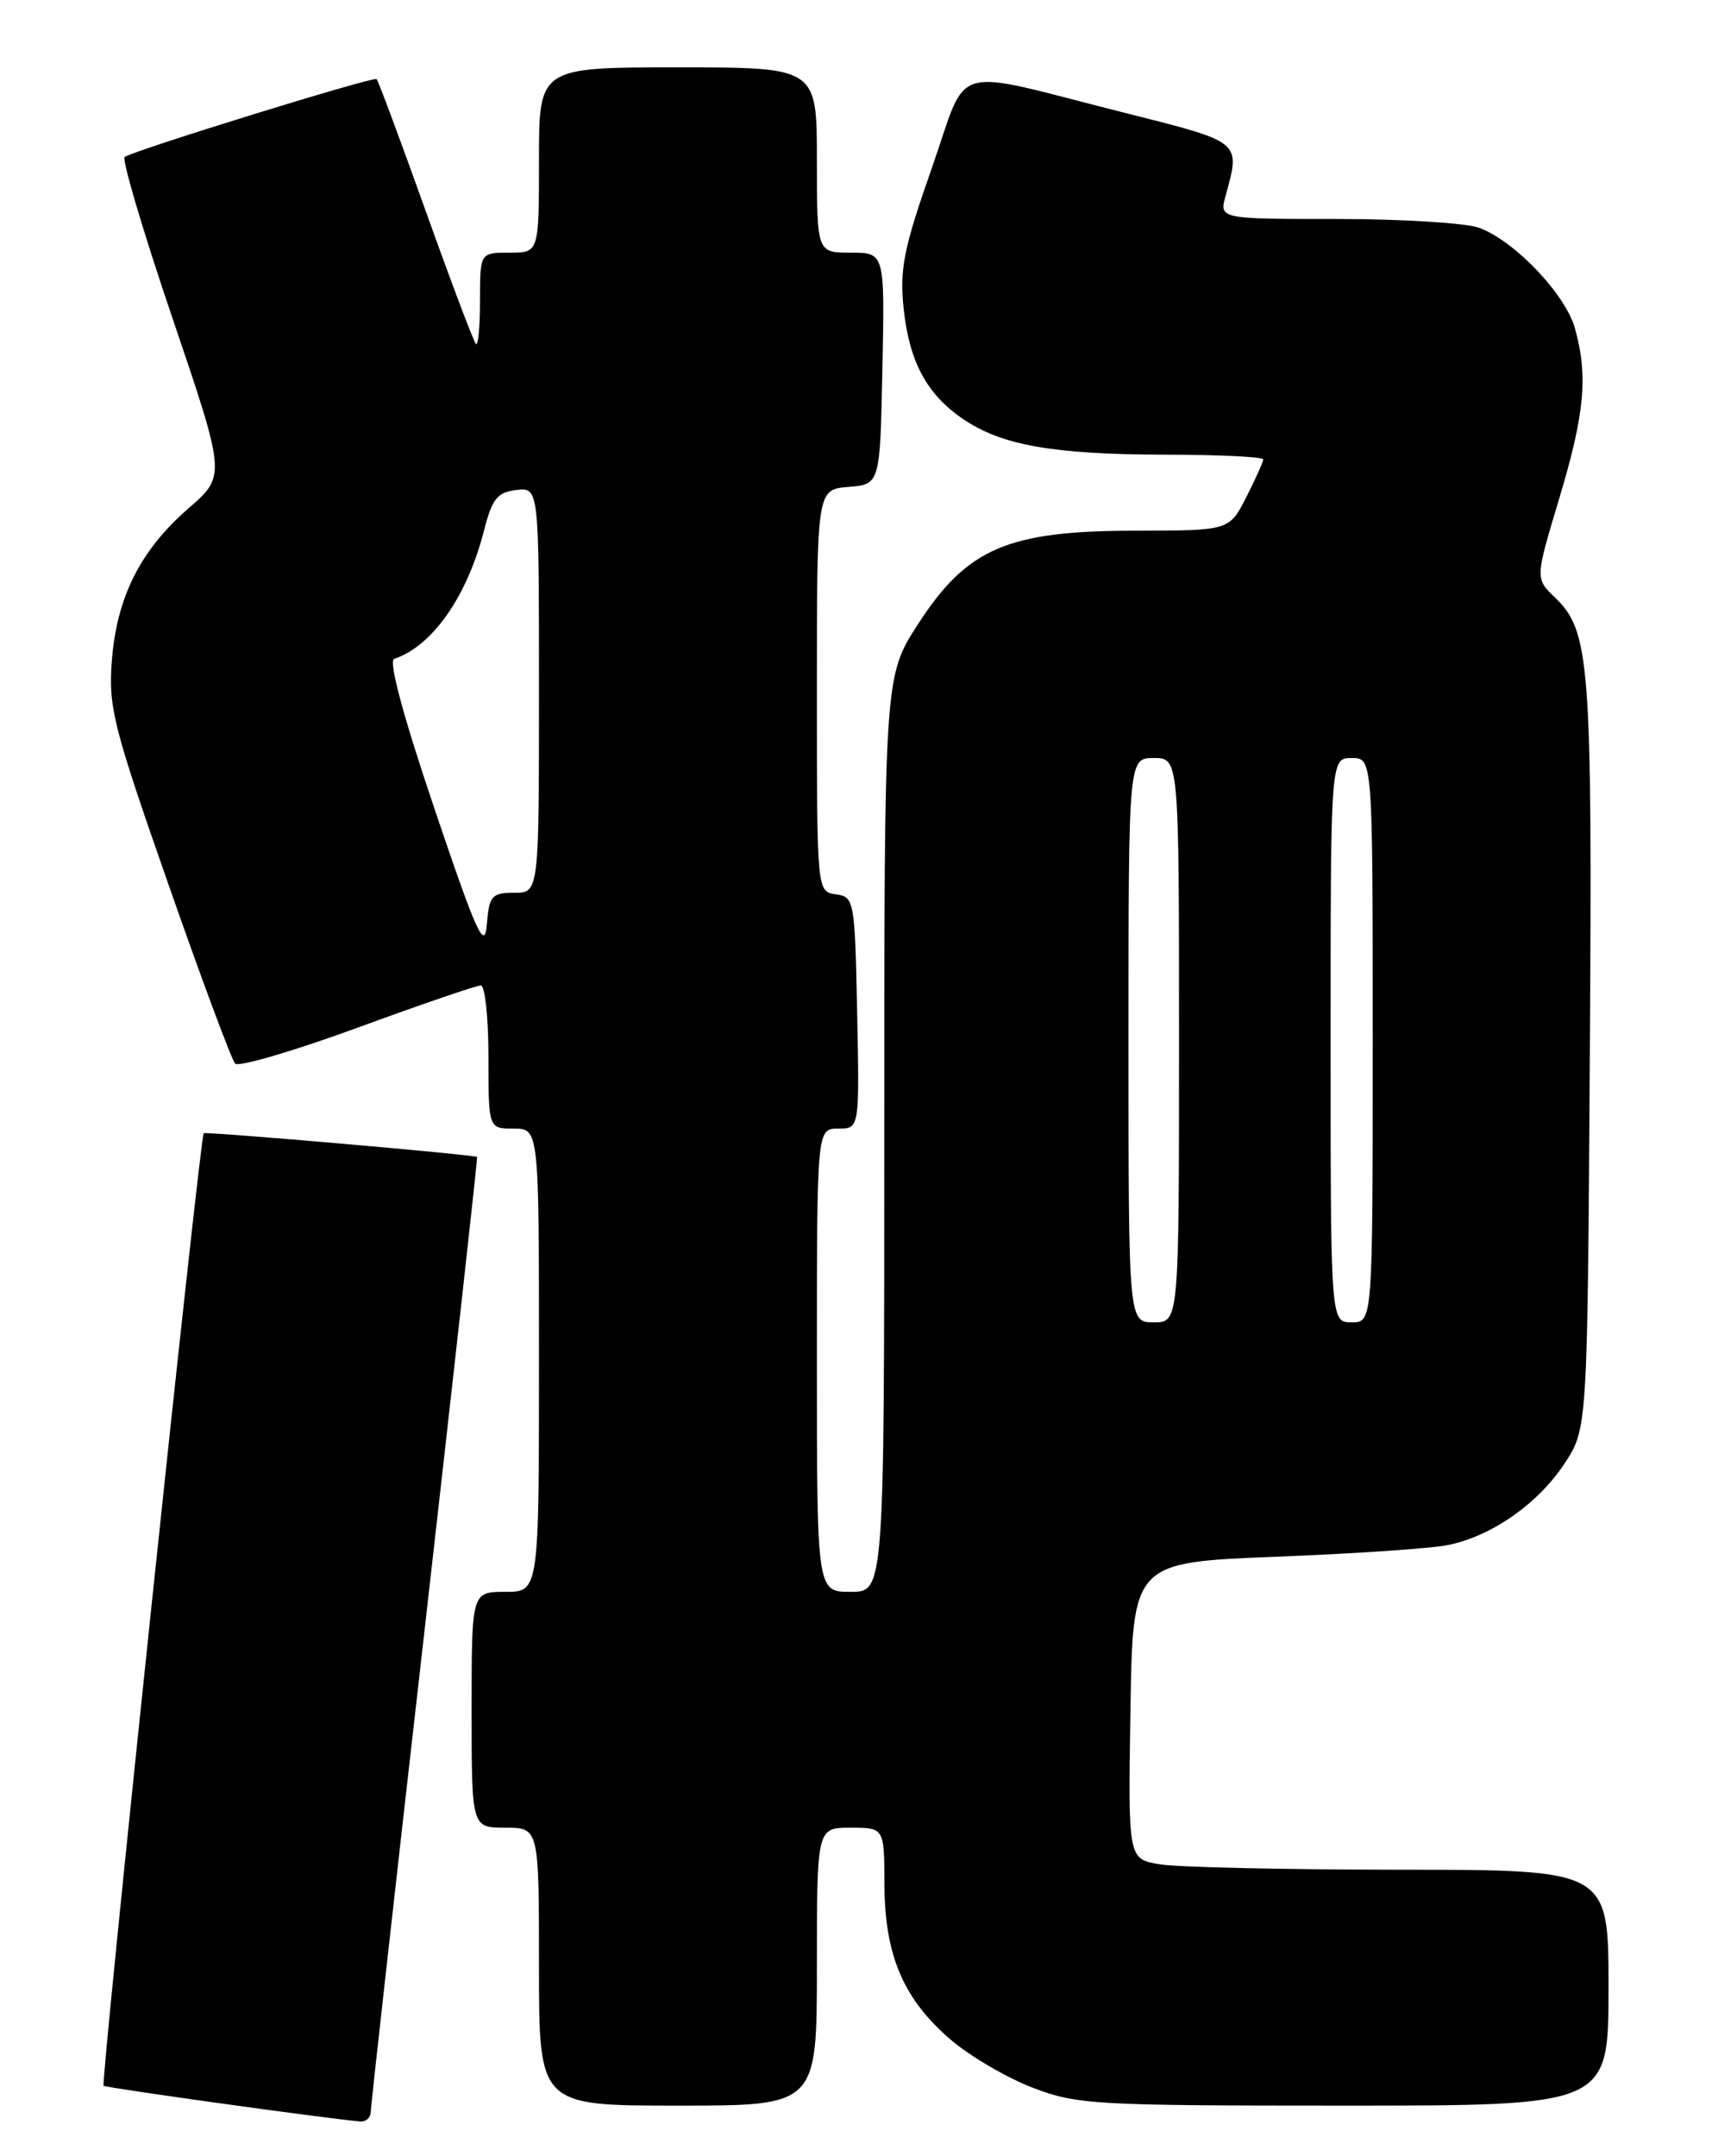 <?xml version="1.0" encoding="UTF-8" standalone="no"?>
<!DOCTYPE svg PUBLIC "-//W3C//DTD SVG 1.1//EN" "http://www.w3.org/Graphics/SVG/1.1/DTD/svg11.dtd" >
<svg xmlns="http://www.w3.org/2000/svg" xmlns:xlink="http://www.w3.org/1999/xlink" version="1.1" viewBox="0 0 204 256">
 <g >
 <path fill="currentColor"
d=" M 44.02 250.75 C 44.03 250.06 46.91 224.30 50.42 193.50 C 53.92 162.70 56.73 137.44 56.65 137.37 C 56.34 137.09 24.49 134.33 24.19 134.55 C 23.75 134.89 11.94 247.27 12.30 247.64 C 12.55 247.88 38.29 251.47 42.75 251.88 C 43.44 251.95 44.01 251.44 44.02 250.75 Z  M 97.00 233.50 C 97.00 217.00 97.00 217.00 101.00 217.00 C 105.00 217.00 105.00 217.00 105.02 223.75 C 105.05 232.15 107.28 237.37 112.90 242.18 C 115.19 244.14 119.57 246.70 122.62 247.87 C 127.86 249.88 129.96 250.00 159.59 250.00 C 191.00 250.00 191.00 250.00 191.00 236.00 C 191.00 222.00 191.00 222.00 166.25 221.99 C 152.64 221.98 139.80 221.70 137.73 221.35 C 133.95 220.73 133.95 220.73 134.23 203.12 C 134.50 185.50 134.50 185.50 151.50 184.83 C 160.85 184.47 170.07 183.84 172.00 183.43 C 177.16 182.36 182.61 178.54 185.74 173.82 C 188.50 169.65 188.50 169.65 188.78 125.29 C 189.08 78.56 188.80 74.94 184.63 70.93 C 182.29 68.68 182.29 68.68 185.15 59.18 C 188.18 49.07 188.59 44.65 187.01 38.97 C 185.89 34.95 179.89 28.64 175.68 27.06 C 174.14 26.48 166.55 26.00 158.83 26.00 C 144.78 26.00 144.78 26.00 145.53 23.25 C 147.31 16.74 147.52 16.92 133.65 13.42 C 112.30 8.04 115.12 7.23 110.61 20.06 C 107.32 29.43 106.82 31.94 107.29 36.53 C 107.95 42.92 110.02 46.79 114.34 49.74 C 118.94 52.87 125.00 53.95 138.25 53.98 C 144.71 53.99 150.00 54.24 150.00 54.54 C 150.00 54.84 149.09 56.86 147.98 59.04 C 145.96 63.00 145.96 63.00 134.73 63.01 C 119.65 63.02 114.83 65.10 109.01 74.10 C 105.00 80.31 105.00 80.31 105.00 134.66 C 105.00 189.00 105.00 189.00 101.00 189.00 C 97.00 189.00 97.00 189.00 97.00 161.50 C 97.00 134.00 97.00 134.00 99.53 134.00 C 102.06 134.00 102.06 134.00 101.78 120.25 C 101.51 106.85 101.44 106.49 99.25 106.18 C 97.00 105.86 97.00 105.86 97.00 81.99 C 97.00 58.12 97.00 58.12 100.75 57.81 C 104.50 57.50 104.50 57.50 104.78 43.75 C 105.06 30.00 105.06 30.00 101.03 30.00 C 97.00 30.00 97.00 30.00 97.00 19.00 C 97.00 8.00 97.00 8.00 80.50 8.00 C 64.00 8.00 64.00 8.00 64.00 19.00 C 64.00 30.00 64.00 30.00 60.50 30.00 C 57.00 30.00 57.00 30.00 57.00 35.67 C 57.00 38.78 56.78 41.11 56.51 40.84 C 56.24 40.57 53.56 33.47 50.55 25.05 C 47.54 16.64 44.92 9.59 44.72 9.39 C 44.38 9.05 16.31 17.72 14.81 18.63 C 14.43 18.86 16.98 27.47 20.48 37.77 C 26.83 56.50 26.83 56.50 22.38 60.36 C 16.67 65.31 13.85 70.92 13.28 78.47 C 12.86 83.97 13.45 86.30 20.00 105.00 C 23.94 116.28 27.51 125.85 27.92 126.28 C 28.33 126.71 34.85 124.80 42.42 122.03 C 49.98 119.26 56.58 117.00 57.09 117.00 C 57.59 117.00 58.00 120.83 58.00 125.50 C 58.00 134.00 58.00 134.00 61.00 134.00 C 64.00 134.00 64.00 134.00 64.00 161.50 C 64.00 189.00 64.00 189.00 60.00 189.00 C 56.00 189.00 56.00 189.00 56.00 203.00 C 56.00 217.00 56.00 217.00 60.00 217.00 C 64.00 217.00 64.00 217.00 64.00 233.50 C 64.00 250.00 64.00 250.00 80.50 250.00 C 97.00 250.00 97.00 250.00 97.00 233.50 Z  M 134.00 123.50 C 134.00 90.00 134.00 90.00 137.00 90.00 C 140.00 90.00 140.00 90.00 140.00 123.50 C 140.00 157.00 140.00 157.00 137.00 157.00 C 134.00 157.00 134.00 157.00 134.00 123.50 Z  M 158.00 123.50 C 158.00 90.00 158.00 90.00 160.50 90.00 C 163.00 90.00 163.00 90.00 163.00 123.50 C 163.00 157.00 163.00 157.00 160.50 157.00 C 158.00 157.00 158.00 157.00 158.00 123.50 Z  M 51.60 96.05 C 47.90 85.11 46.11 78.46 46.80 78.23 C 51.34 76.72 55.48 70.80 57.47 63.00 C 58.44 59.21 59.04 58.45 61.31 58.18 C 64.00 57.87 64.00 57.87 64.00 81.93 C 64.00 106.00 64.00 106.00 61.06 106.00 C 58.39 106.00 58.09 106.34 57.81 109.75 C 57.55 112.94 56.62 110.91 51.60 96.05 Z "/>
</g>
</svg>